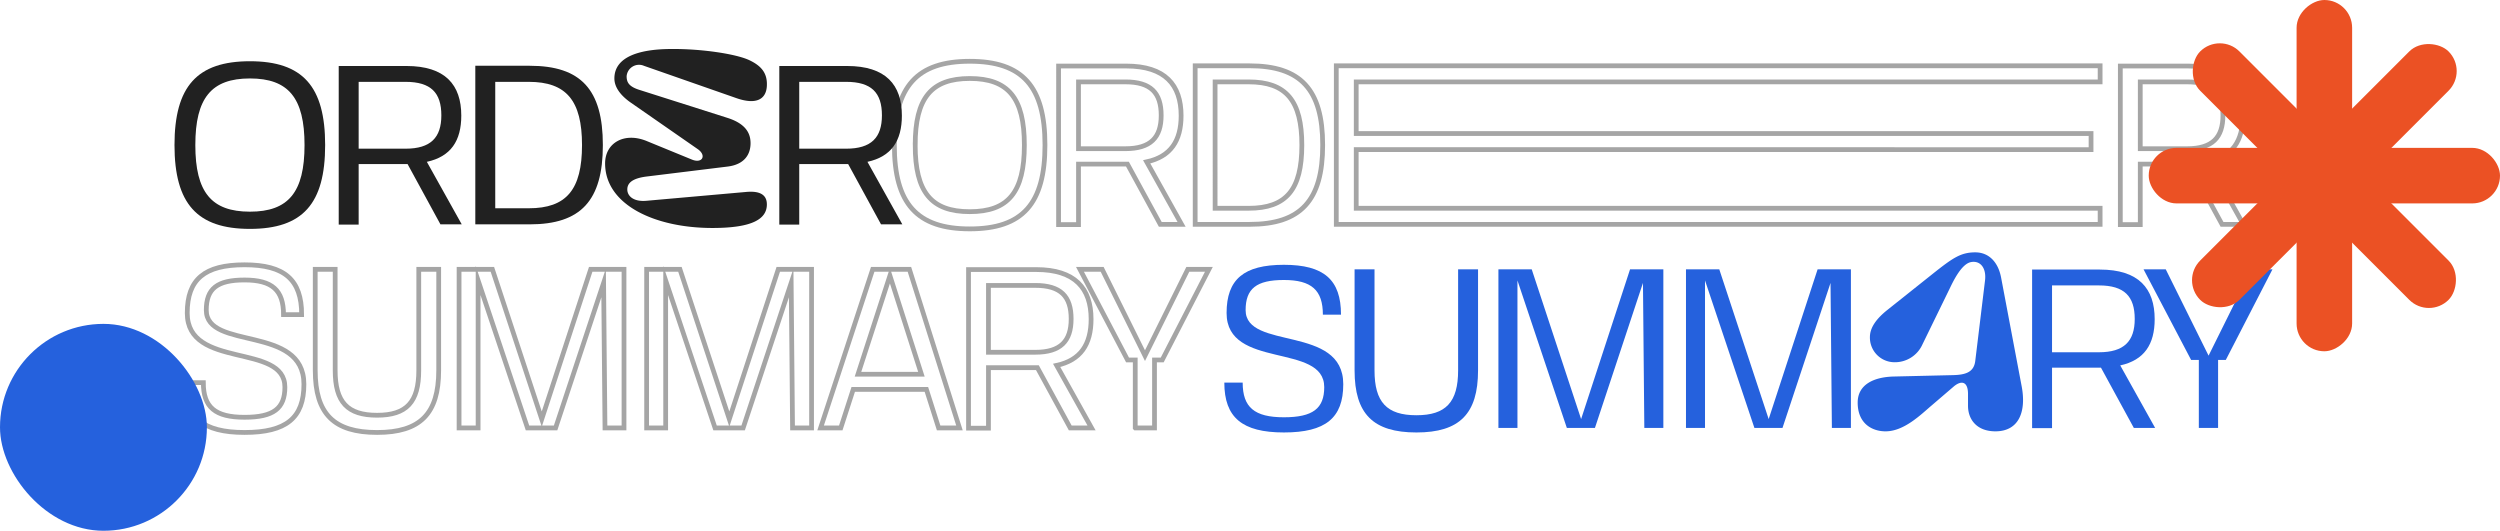 <svg xmlns="http://www.w3.org/2000/svg" viewBox="0 0 525 111.461"><defs><style>.cls-1{fill:none;stroke:#a5a5a5;stroke-miterlimit:10;}.cls-2{fill:#2561dd;}.cls-3{fill:#212121;}.cls-4{fill:#eb5124;}</style></defs><g id="Layer_2" data-name="Layer 2"><g id="guides"><path class="cls-1" d="M219.445,30.467c0,12.319-4.709,17.599-15.792,17.599s-15.839-5.28-15.839-17.599,4.757-17.599,15.839-17.599S219.445,18.148,219.445,30.467Zm-27.256,0c0,9.894,3.377,13.984,11.463,13.984s11.463-4.091,11.463-13.984-3.377-13.984-11.463-13.984S192.19,20.574,192.19,30.467Z"/><path class="cls-1" d="M236.761,34.463H226.487v12.7h-4.186V13.867h14.222c8.134,0,11.511,3.948,11.511,10.417,0,5.28-2.188,8.609-7.23,9.703L248.13,47.115h-4.471Zm-.428-3.235c5.28,0,7.516-2.331,7.516-6.992,0-4.757-2.188-7.04-7.516-7.04h-9.846V31.228Z"/><path class="cls-1" d="M262.401,47.115H250.986V13.819h11.415c10.75,0,15.364,4.994,15.364,16.648S273.151,47.115,262.401,47.115Zm-7.23-29.919V43.738H262.21c7.896,0,11.178-3.9,11.178-13.271,0-9.323-3.282-13.271-11.178-13.271Z"/><path class="cls-1" d="M284.807,17.197v10.845h154.314v3.377H284.807V43.738H441.024V47.115H280.621V13.819H441.024v3.377Z"/><path class="cls-1" d="M459.73,34.463H449.456v12.7H445.27V13.867h14.222c8.134,0,11.511,3.948,11.511,10.417,0,5.28-2.188,8.609-7.23,9.703l7.325,13.128h-4.471Zm-.428-3.235c5.28,0,7.516-2.331,7.516-6.992,0-4.757-2.188-7.04-7.516-7.04h-9.846V31.228Z"/><path class="cls-2" d="M282.086,80.683c0,7.089-3.711,10.134-12.465,10.134s-12.513-3.14-12.513-10.467h3.853c0,5.186,2.475,7.279,8.659,7.279,6.09,0,8.469-1.855,8.469-6.328,0-9.373-20.506-3.663-20.506-15.558,0-7.089,3.616-10.134,12.037-10.134S281.61,58.75,281.61,66.077h-3.806c0-5.138-2.379-7.279-8.184-7.279-5.757,0-8.04,1.808-8.04,6.328C261.581,73.642,282.086,68.123,282.086,80.683Z"/><path class="cls-2" d="M284.461,56.562h4.187V77.781c0,6.661,2.569,9.42,8.802,9.42,6.185,0,8.754-2.759,8.754-9.42V56.562H310.39V77.781c0,9.135-3.901,13.036-12.94,13.036-9.087,0-12.988-3.901-12.988-13.036Z"/><path class="cls-2" d="M342.31,56.562h6.994V89.865h-3.996l-.286-30.449-10.086,30.449h-5.899l-10.372-30.973V89.865H314.668V56.562h6.994L332.033,88.01Z"/><path class="cls-2" d="M381.697,56.562h6.994V89.865h-3.996l-.286-30.449-10.086,30.449h-5.899l-10.372-30.973V89.865h-3.996V56.562H361.05L371.421,88.01Z"/><path class="cls-2" d="M414.806,75.783l2.045-16.842c.334-2.617-.951-4.282-2.949-3.901s-3.711,3.997-4.425,5.471L403.72,72.31a6.33,6.33,0,0,1-5.947,3.758,5.17,5.17,0,0,1-5.091-5.281c0-2.046,1.428-3.901,3.616-5.662l9.562-7.612c4.14-3.283,5.853-4.52,8.945-4.52,2.854,0,4.805,2.046,5.424,5.281l4.329,22.885c.999,5.329-.618,9.42-5.519,9.42-3.901,0-5.757-2.474-5.757-5.376V82.729c0-2.617-1.38-2.95-3.045-1.522l-4.663,3.997c-2.188,1.855-5.709,5.376-9.61,5.376-2.76,0-5.851-1.57-5.851-6.042,0-3.806,3.425-5.376,7.612-5.471L410,78.78C412.712,78.733,414.52,78.209,414.806,75.783Z"/><path class="cls-2" d="M441.204,77.21H430.928V89.913h-4.186V56.609h14.226c8.136,0,11.514,3.949,11.514,10.419,0,5.281-2.188,8.611-7.232,9.706l7.327,13.131h-4.472Zm-.428-3.235c5.281,0,7.517-2.332,7.517-6.994,0-4.758-2.188-7.042-7.517-7.042h-9.849V73.975Z"/><path class="cls-2" d="M461.754,89.865V75.592h-1.617l-9.991-19.031h4.662L463.8,74.688l8.992-18.126h4.425L467.416,75.592h-1.618v14.273h-4.044Z"/><path class="cls-1" d="M63.823,80.683c0,7.089-3.711,10.134-12.465,10.134S38.846,87.677,38.846,80.35h3.853c0,5.186,2.475,7.279,8.659,7.279,6.09,0,8.469-1.855,8.469-6.328,0-9.373-20.506-3.663-20.506-15.558,0-7.089,3.616-10.134,12.037-10.134s11.989,3.14,11.989,10.467H59.542c0-5.138-2.379-7.279-8.184-7.279-5.757,0-8.04,1.808-8.04,6.328C43.318,73.642,63.823,68.123,63.823,80.683Z"/><path class="cls-1" d="M66.198,56.562h4.187V77.781c0,6.661,2.569,9.42,8.802,9.42,6.185,0,8.754-2.759,8.754-9.42V56.562H92.127V77.781c0,9.135-3.901,13.036-12.94,13.036-9.087,0-12.988-3.901-12.988-13.036Z"/><path class="cls-1" d="M124.047,56.562h6.994V89.865h-3.996l-.286-30.449L116.673,89.865h-5.9l-10.372-30.973V89.865H96.405V56.562h6.994L113.77,88.01Z"/><path class="cls-1" d="M163.435,56.562h6.994V89.865h-3.996l-.286-30.449-10.086,30.449h-5.899l-10.372-30.973V89.865H135.793V56.562h6.994L153.158,88.01Z"/><path class="cls-1" d="M172.326,89.865l10.942-33.304h7.707L201.49,89.865h-4.377l-2.569-8.088H179.177l-2.616,8.088Zm14.559-31.972L180.176,78.59H193.498Z"/><path class="cls-1" d="M217.852,77.21H207.576V89.913H203.39V56.609h14.226c8.136,0,11.514,3.949,11.514,10.419,0,5.281-2.188,8.611-7.232,9.706l7.327,13.131H224.752Zm-.428-3.235c5.281,0,7.517-2.332,7.517-6.994,0-4.758-2.188-7.042-7.517-7.042h-9.849V73.975Z"/><path class="cls-1" d="M238.401,89.865V75.592h-1.617L226.793,56.562h4.662l8.992,18.126L249.44,56.562h4.425l-9.801,19.031h-1.617v14.273h-4.045Z"/><path class="cls-3" d="M68.281,30.463c0,12.322-4.71,17.604-15.796,17.604S36.643,42.785,36.643,30.463,41.4,12.86,52.485,12.86,68.281,18.141,68.281,30.463Zm-27.262,0c0,9.896,3.378,13.988,11.466,13.988S63.952,40.359,63.952,30.463,60.574,16.475,52.485,16.475,41.02,20.567,41.02,30.463Z"/><path class="cls-3" d="M85.594,34.46H75.317V47.162H71.131V13.858H85.356c8.136,0,11.514,3.949,11.514,10.42,0,5.281-2.188,8.611-7.232,9.706l7.327,13.131H92.493Zm-.428-3.235c5.281,0,7.517-2.332,7.517-6.994,0-4.758-2.188-7.042-7.517-7.042H75.317V31.224Z"/><path class="cls-3" d="M111.233,47.115H99.815V13.811h11.418c10.753,0,15.368,4.996,15.368,16.652S121.986,47.115,111.233,47.115ZM104.002,17.189V43.737h7.042c7.897,0,11.18-3.901,11.18-13.274,0-9.325-3.282-13.274-11.18-13.274Z"/><path class="cls-3" d="M161.042,42.928c0,2.997-2.902,4.948-11.418,4.948-12.18,0-22.552-4.9-22.552-13.56,0-4.33,4.044-6.613,8.706-4.71l9.516,3.901c2.188.904,3.141-.857,1.237-2.188l-14.178-9.849c-2.142-1.522-3.331-3.235-3.331-4.996,0-4.758,5.71-6.185,12.037-6.185,6.376-.047,13.512,1.047,16.271,2.332,2.521,1.19,3.853,2.712,3.711,5.424-.143,2.854-2.283,3.996-6.375,2.569l-19.459-6.803A2.612,2.612,0,0,0,131.592,16c0,1.189.381,2.141,2.617,2.854l18.555,5.9c4.186,1.333,4.853,3.568,4.853,5.329,0,2.284-1.236,4.472-4.853,4.9l-17.032,2.094c-2.902.38-3.997,1.332-3.997,2.712,0,1.332,1.237,2.617,3.997,2.378l20.934-1.855C160.233,39.978,161.042,41.406,161.042,42.928Z"/><path class="cls-3" d="M178.116,34.46H167.84V47.162h-4.186V13.858h14.226c8.136,0,11.514,3.949,11.514,10.42,0,5.281-2.188,8.611-7.232,9.706l7.327,13.131h-4.472Zm-.428-3.235c5.281,0,7.517-2.332,7.517-6.994,0-4.758-2.188-7.042-7.517-7.042H167.84V31.224Z"/><rect class="cls-2" y="68.014" width="43.447" height="43.447" rx="21.723"/><rect class="cls-4" x="451.231" y="31.053" width="73.769" height="11.664" rx="5.832"/><rect class="cls-4" x="451.231" y="31.053" width="73.769" height="11.664" rx="5.832" transform="translate(525 -451.231) rotate(90)"/><rect class="cls-4" x="451.231" y="31.053" width="73.769" height="11.664" rx="5.832" transform="translate(116.884 355.953) rotate(-45)"/><rect class="cls-4" x="451.231" y="31.053" width="73.769" height="11.664" rx="5.832" transform="translate(169.047 -334.346) rotate(45)"/></g></g></svg>